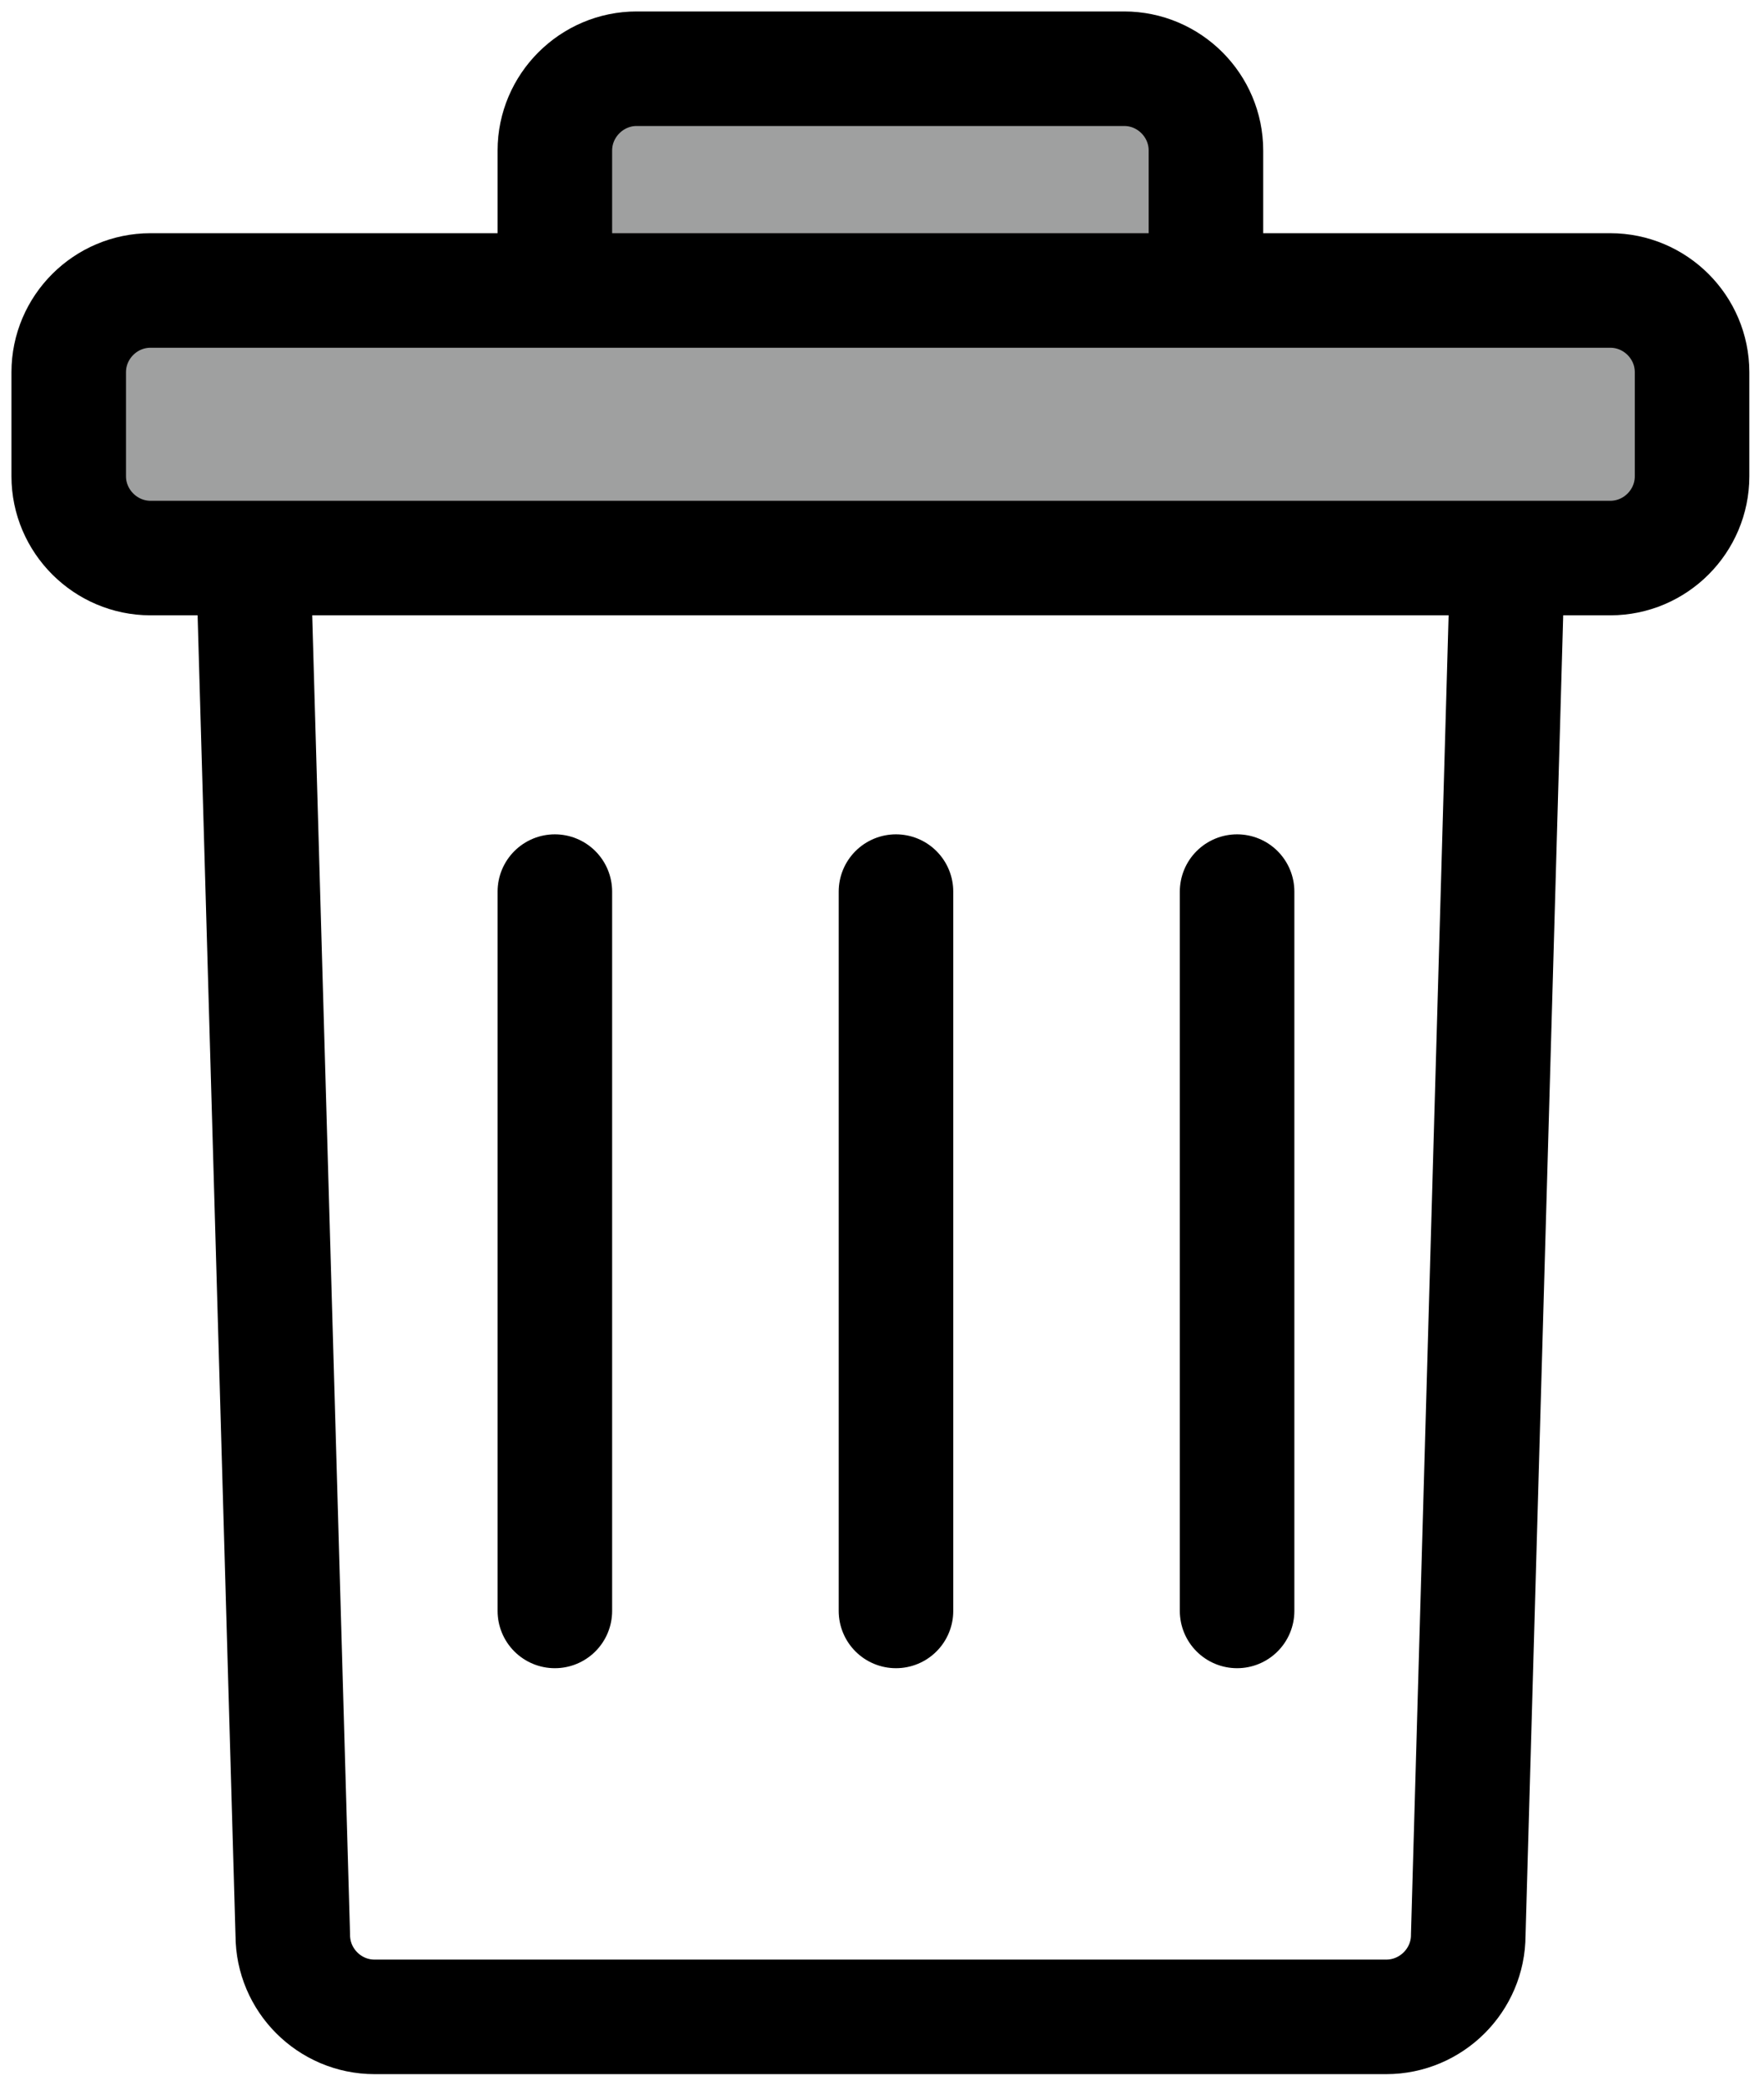 <?xml version="1.0"?>
<svg width="77" height="91" xmlns="http://www.w3.org/2000/svg" xmlns:svg="http://www.w3.org/2000/svg" xmlns:xlink="http://www.w3.org/1999/xlink" enable-background="new 0 0 141.732 141.732" version="1.1" xml:space="preserve">
 <g class="layer">
  <title>Layer 1</title>
  <g id="svg_1">
   <defs transform="translate(1 0) translate(1 0) translate(1 0) translate(0 1) translate(0 1) translate(0 1) translate(-0 4.57764e-7) translate(0 -31.02) translate(-38.94 0)">
    <rect height="141.73" id="SVGID_1_" width="141.73"/>
   </defs>
   <clipPath id="SVGID_2_">
    <use id="svg_2" overflow="visible" x="-35.94" xlink:href="#SVGID_1_" y="-28.02"/>
   </clipPath>
   <path clip-path="url(#SVGID_2_)" d="m64.09,84.47c0,1.96 -1.61,3.57 -3.58,3.57l-44.16,0c-1.97,0 -3.57,-1.61 -3.57,-3.57l-1.79,-62.38c0,-1.96 1.61,-3.57 3.57,-3.57l47.74,0c1.96,0 3.57,1.61 3.57,3.57l-1.78,62.38z" fill="none" id="svg_3" stroke="#000000" stroke-miterlimit="10" stroke-width="5"/>
   <line clip-path="url(#SVGID_2_)" fill="none" id="svg_4" stroke="#000000" stroke-linecap="round" stroke-linejoin="round" stroke-miterlimit="10" stroke-width="5" x1="39.11" x2="39.11" y1="38.92" y2="70.32"/>
   <line clip-path="url(#SVGID_2_)" fill="none" id="svg_5" stroke="#000000" stroke-linecap="round" stroke-linejoin="round" stroke-miterlimit="10" stroke-width="5" x1="24.22" x2="24.22" y1="38.92" y2="70.32"/>
   <line clip-path="url(#SVGID_2_)" fill="none" id="svg_6" stroke="#000000" stroke-linecap="round" stroke-linejoin="round" stroke-miterlimit="10" stroke-width="5" x1="54" x2="54" y1="38.92" y2="70.32"/>
   <path clip-path="url(#SVGID_2_)" d="m52.64,12.68c0,1.96 -1.6,3.57 -3.57,3.57l-21.28,0c-1.96,0 -3.57,-1.61 -3.57,-3.57l0,-6.11c0,-1.96 1.61,-3.57 3.57,-3.57l21.28,0c1.97,0 3.57,1.61 3.57,3.57l0,6.11z" fill="#9FA0A0" id="svg_7"/>
   <path clip-path="url(#SVGID_2_)" d="m52.64,12.68c0,1.96 -1.6,3.57 -3.57,3.57l-21.28,0c-1.96,0 -3.57,-1.61 -3.57,-3.57l0,-6.11c0,-1.96 1.61,-3.57 3.57,-3.57l21.28,0c1.97,0 3.57,1.61 3.57,3.57l0,6.11z" fill="none" id="svg_8" stroke="#000000" stroke-miterlimit="10" stroke-width="5"/>
   <path clip-path="url(#SVGID_2_)" d="m73.86,20.79c0,1.96 -1.6,3.57 -3.57,3.57l-63.72,0c-1.96,0 -3.57,-1.61 -3.57,-3.57l0,-4.54c0,-1.97 1.61,-3.57 3.57,-3.57l63.72,0c1.96,0 3.57,1.6 3.57,3.57l0,4.54z" fill="#9FA0A0" id="svg_9"/>
   <path clip-path="url(#SVGID_2_)" d="m73.86,20.79c0,1.96 -1.6,3.57 -3.57,3.57l-63.72,0c-1.96,0 -3.57,-1.61 -3.57,-3.57l0,-4.54c0,-1.97 1.61,-3.57 3.57,-3.57l63.72,0c1.96,0 3.57,1.6 3.57,3.57l0,4.54z" fill="none" id="svg_10" stroke="#000000" stroke-miterlimit="10" stroke-width="5"/>
  </g>
 </g>
</svg>